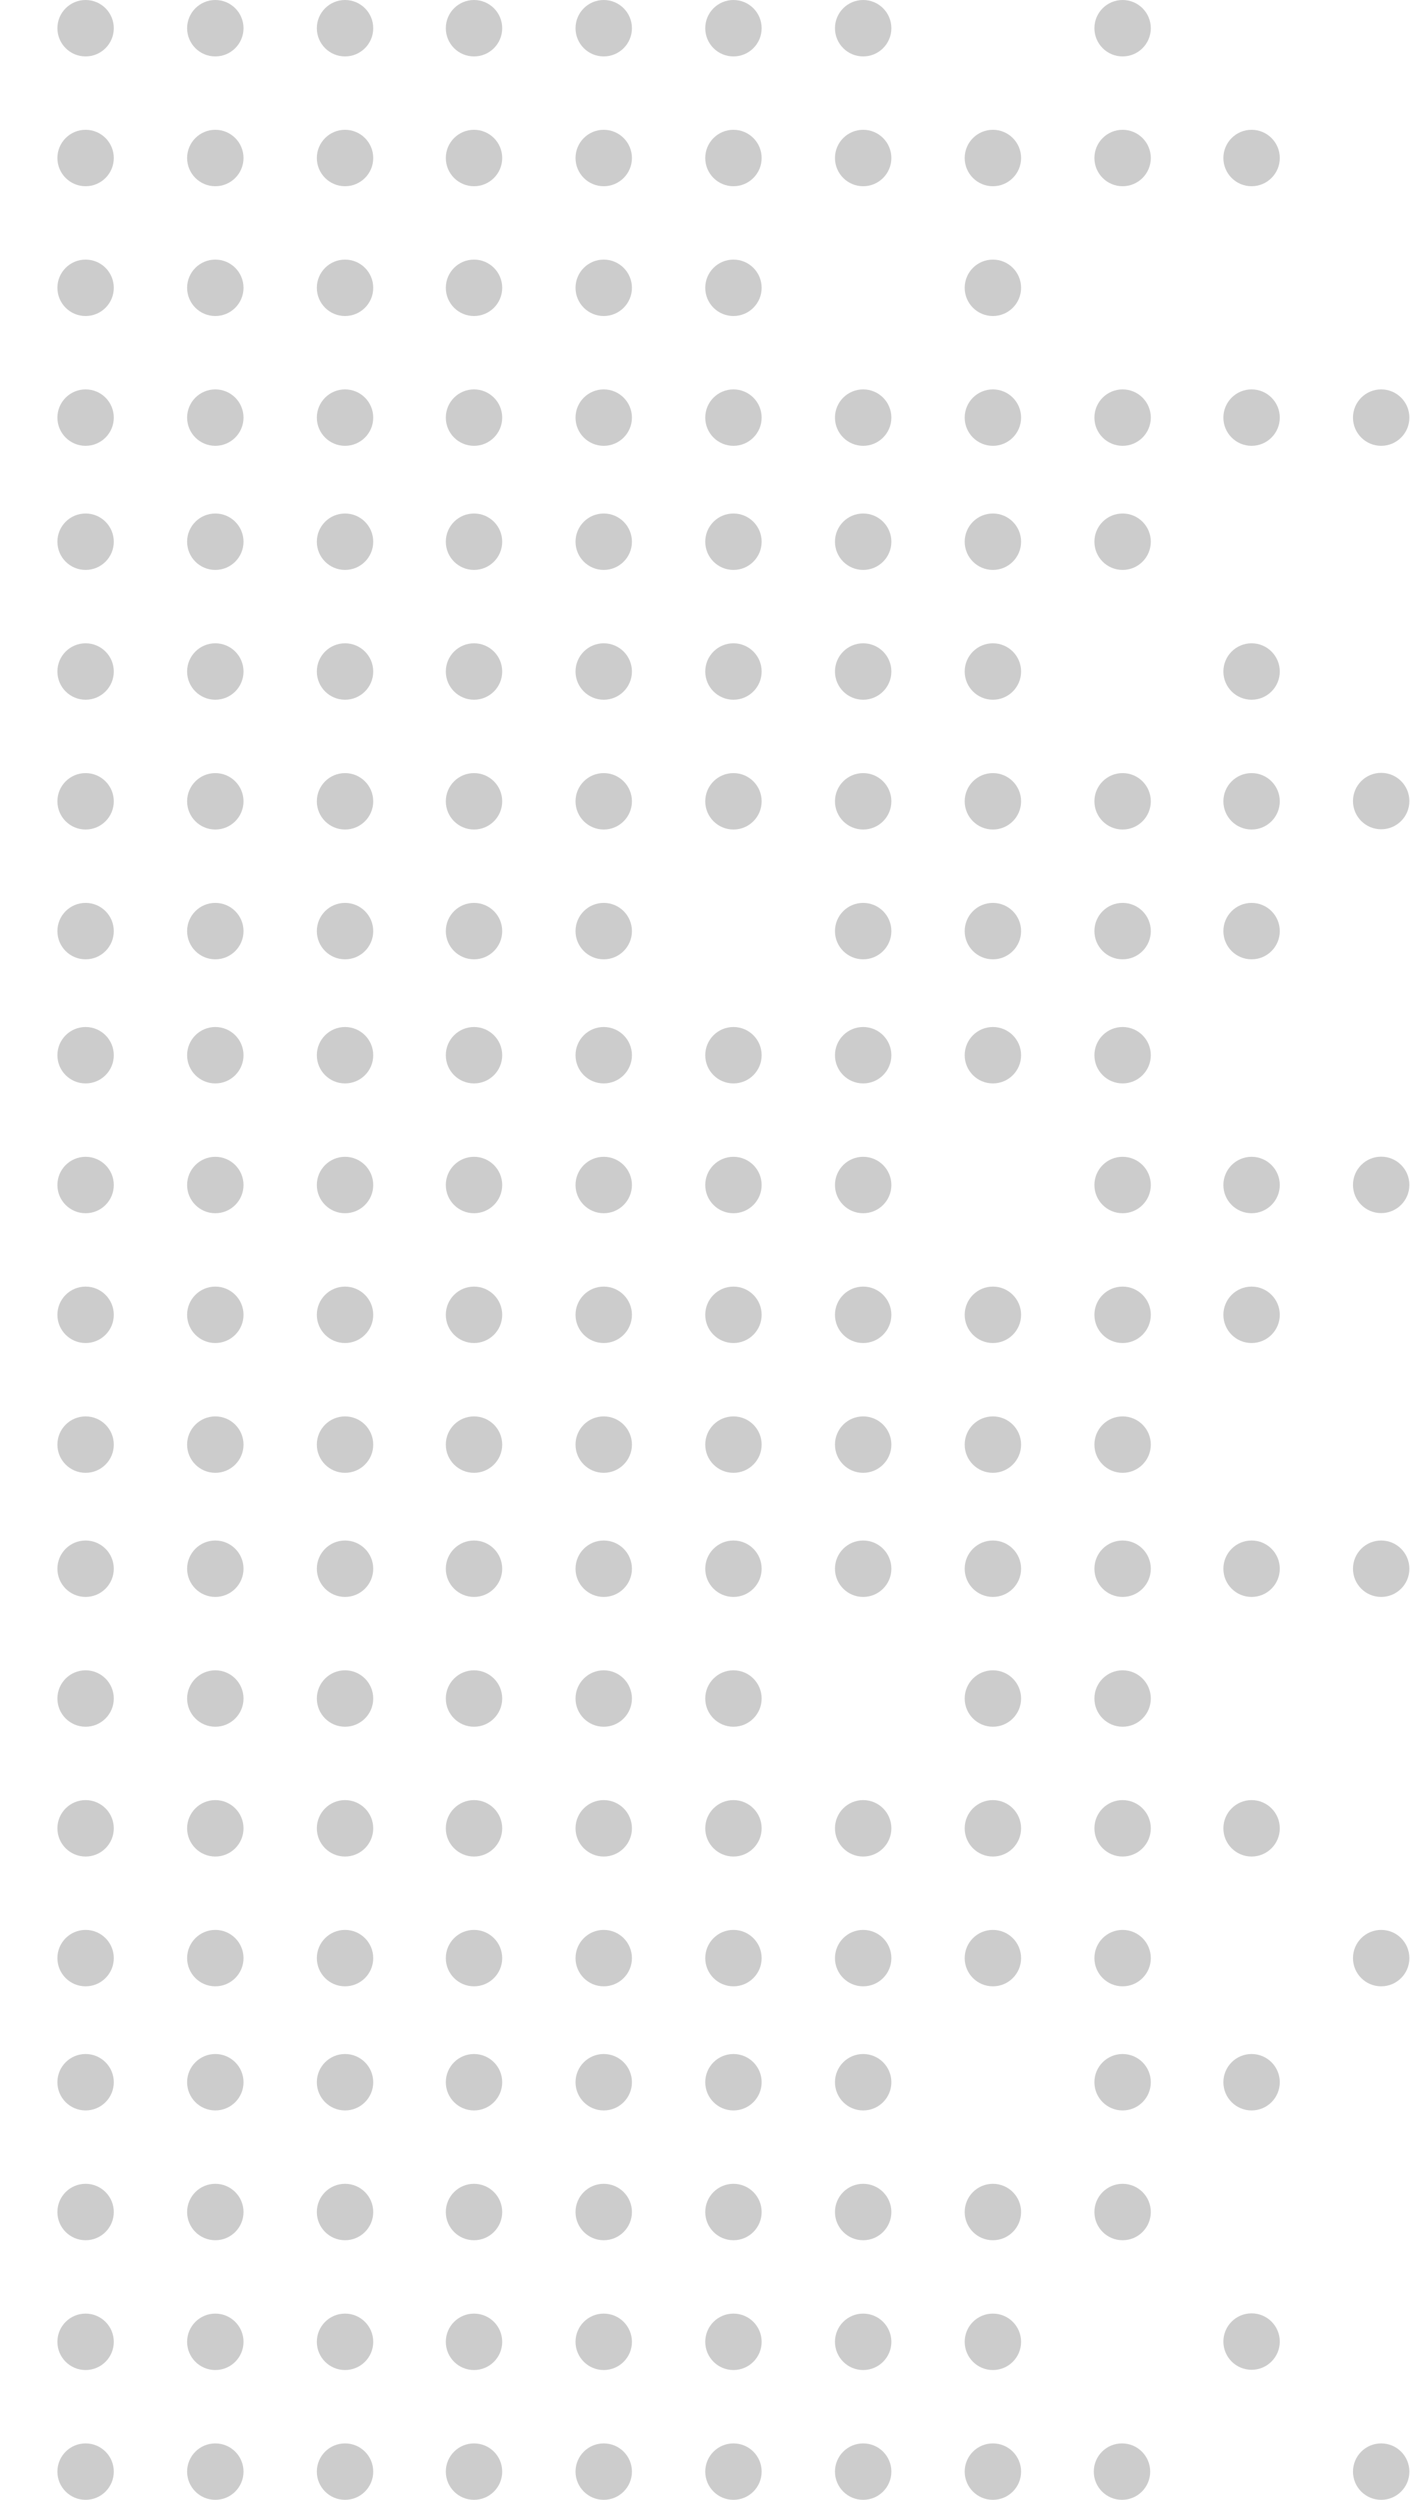 <svg width="272" height="482" viewBox="0 0 272 482" fill="none" xmlns="http://www.w3.org/2000/svg">
<circle opacity="0.2" cx="16.512" cy="5.44" r="5.44" fill="black"/>
<circle opacity="0.2" cx="41.536" cy="5.44" r="5.44" fill="black"/>
<circle opacity="0.2" cx="66.56" cy="5.44" r="5.44" fill="black"/>
<circle opacity="0.2" cx="91.44" cy="5.44" r="5.44" fill="black"/>
<circle opacity="0.2" cx="166.512" cy="5.44" r="5.44" fill="black"/>
<circle opacity="0.2" cx="116.464" cy="5.44" r="5.44" fill="black"/>
<circle opacity="0.2" cx="141.488" cy="5.44" r="5.44" fill="black"/>
<circle opacity="0.2" cx="16.512" cy="55.488" r="5.44" fill="black"/>
<circle opacity="0.2" cx="41.536" cy="55.488" r="5.44" fill="black"/>
<circle opacity="0.2" cx="66.56" cy="55.488" r="5.44" fill="black"/>
<circle opacity="0.2" cx="91.441" cy="55.488" r="5.44" fill="black"/>
<circle opacity="0.2" cx="116.464" cy="55.488" r="5.44" fill="black"/>
<circle opacity="0.2" cx="191.536" cy="55.488" r="5.44" fill="black"/>
<circle opacity="0.2" cx="141.488" cy="55.488" r="5.44" fill="black"/>
<circle opacity="0.2" cx="16.512" cy="30.464" r="5.44" fill="black"/>
<circle opacity="0.2" cx="41.536" cy="30.464" r="5.44" fill="black"/>
<circle opacity="0.2" cx="66.56" cy="30.464" r="5.44" fill="black"/>
<circle opacity="0.2" cx="91.441" cy="30.464" r="5.44" fill="black"/>
<circle opacity="0.2" cx="166.512" cy="30.464" r="5.44" fill="black"/>
<circle opacity="0.2" cx="116.464" cy="30.464" r="5.44" fill="black"/>
<circle opacity="0.2" cx="191.536" cy="30.464" r="5.44" fill="black"/>
<circle opacity="0.2" cx="141.488" cy="30.464" r="5.44" fill="black"/>
<circle opacity="0.2" cx="16.512" cy="80.512" r="5.44" fill="black"/>
<circle opacity="0.2" cx="41.536" cy="80.512" r="5.44" fill="black"/>
<circle opacity="0.2" cx="66.56" cy="80.512" r="5.44" fill="black"/>
<circle opacity="0.2" cx="91.44" cy="80.512" r="5.44" fill="black"/>
<circle opacity="0.2" cx="166.512" cy="80.512" r="5.44" fill="black"/>
<circle opacity="0.2" cx="116.464" cy="80.512" r="5.44" fill="black"/>
<circle opacity="0.2" cx="191.536" cy="80.512" r="5.44" fill="black"/>
<circle opacity="0.2" cx="141.488" cy="80.512" r="5.44" fill="black"/>
<circle opacity="0.2" cx="216.56" cy="5.44" r="5.44" fill="black"/>
<circle opacity="0.2" cx="216.56" cy="30.464" r="5.44" fill="black"/>
<circle opacity="0.2" cx="216.56" cy="80.512" r="5.44" fill="black"/>
<circle opacity="0.2" cx="241.44" cy="30.464" r="5.44" fill="black"/>
<circle opacity="0.2" cx="241.44" cy="80.512" r="5.44" fill="black"/>
<circle opacity="0.2" cx="266.44" cy="80.512" r="5.44" fill="black"/>
<circle opacity="0.2" cx="266.44" cy="302.44" r="5.44" fill="black"/>
<circle opacity="0.2" cx="241.44" cy="154.488" r="5.44" fill="black"/>
<circle opacity="0.2" cx="241.44" cy="129.464" r="5.44" fill="black"/>
<circle opacity="0.2" cx="266.44" cy="154.44" r="5.44" fill="black"/>
<circle opacity="0.2" cx="266.44" cy="228.44" r="5.44" fill="black"/>
<circle opacity="0.2" cx="241.44" cy="179.512" r="5.44" fill="black"/>
<circle opacity="0.2" cx="241.44" cy="302.44" r="5.44" fill="black"/>
<circle opacity="0.2" cx="241.44" cy="352.488" r="5.44" fill="black"/>
<circle opacity="0.2" cx="266.44" cy="377.512" r="5.44" fill="black"/>
<circle opacity="0.2" cx="241.44" cy="253.488" r="5.44" fill="black"/>
<circle opacity="0.2" cx="241.44" cy="228.464" r="5.44" fill="black"/>
<circle opacity="0.2" cx="241.44" cy="401.44" r="5.44" fill="black"/>
<circle opacity="0.2" cx="241.44" cy="451.44" r="5.44" fill="black"/>
<circle opacity="0.2" cx="216.44" cy="476.512" r="5.44" fill="black"/>
<circle opacity="0.2" cx="266.44" cy="476.512" r="5.44" fill="black"/>
<circle opacity="0.2" cx="16.512" cy="203.44" r="5.44" fill="black"/>
<circle opacity="0.2" cx="41.536" cy="203.44" r="5.44" fill="black"/>
<circle opacity="0.2" cx="66.56" cy="203.44" r="5.44" fill="black"/>
<circle opacity="0.2" cx="91.44" cy="203.44" r="5.44" fill="black"/>
<circle opacity="0.2" cx="166.512" cy="203.44" r="5.44" fill="black"/>
<circle opacity="0.2" cx="116.464" cy="203.44" r="5.44" fill="black"/>
<circle opacity="0.2" cx="191.536" cy="203.44" r="5.44" fill="black"/>
<circle opacity="0.2" cx="141.488" cy="203.44" r="5.44" fill="black"/>
<circle opacity="0.2" cx="216.56" cy="203.44" r="5.44" fill="black"/>
<circle opacity="0.2" cx="16.512" cy="253.488" r="5.44" fill="black"/>
<circle opacity="0.2" cx="41.536" cy="253.488" r="5.44" fill="black"/>
<circle opacity="0.2" cx="66.56" cy="253.488" r="5.44" fill="black"/>
<circle opacity="0.2" cx="91.44" cy="253.488" r="5.44" fill="black"/>
<circle opacity="0.2" cx="166.512" cy="253.488" r="5.44" fill="black"/>
<circle opacity="0.2" cx="116.464" cy="253.488" r="5.44" fill="black"/>
<circle opacity="0.2" cx="191.536" cy="253.488" r="5.44" fill="black"/>
<circle opacity="0.2" cx="141.488" cy="253.488" r="5.44" fill="black"/>
<circle opacity="0.2" cx="216.56" cy="253.488" r="5.44" fill="black"/>
<circle opacity="0.2" cx="16.512" cy="228.464" r="5.44" fill="black"/>
<circle opacity="0.2" cx="41.536" cy="228.464" r="5.44" fill="black"/>
<circle opacity="0.2" cx="66.56" cy="228.464" r="5.44" fill="black"/>
<circle opacity="0.2" cx="91.44" cy="228.464" r="5.44" fill="black"/>
<circle opacity="0.2" cx="166.512" cy="228.464" r="5.44" fill="black"/>
<circle opacity="0.2" cx="116.464" cy="228.464" r="5.44" fill="black"/>
<circle opacity="0.2" cx="141.488" cy="228.464" r="5.44" fill="black"/>
<circle opacity="0.2" cx="216.56" cy="228.464" r="5.44" fill="black"/>
<circle opacity="0.2" cx="16.512" cy="278.512" r="5.44" fill="black"/>
<circle opacity="0.2" cx="41.536" cy="278.512" r="5.44" fill="black"/>
<circle opacity="0.2" cx="66.56" cy="278.512" r="5.44" fill="black"/>
<circle opacity="0.2" cx="91.44" cy="278.512" r="5.44" fill="black"/>
<circle opacity="0.2" cx="166.512" cy="278.512" r="5.44" fill="black"/>
<circle opacity="0.2" cx="116.464" cy="278.512" r="5.44" fill="black"/>
<circle opacity="0.2" cx="191.536" cy="278.512" r="5.44" fill="black"/>
<circle opacity="0.2" cx="141.488" cy="278.512" r="5.44" fill="black"/>
<circle opacity="0.2" cx="216.56" cy="278.512" r="5.44" fill="black"/>
<circle opacity="0.2" cx="16.512" cy="104.44" r="5.44" fill="black"/>
<circle opacity="0.2" cx="41.536" cy="104.44" r="5.44" fill="black"/>
<circle opacity="0.2" cx="66.56" cy="104.44" r="5.44" fill="black"/>
<circle opacity="0.2" cx="91.44" cy="104.44" r="5.44" fill="black"/>
<circle opacity="0.2" cx="166.512" cy="104.44" r="5.44" fill="black"/>
<circle opacity="0.2" cx="116.464" cy="104.44" r="5.44" fill="black"/>
<circle opacity="0.2" cx="191.536" cy="104.44" r="5.44" fill="black"/>
<circle opacity="0.2" cx="141.488" cy="104.44" r="5.44" fill="black"/>
<circle opacity="0.2" cx="216.56" cy="104.44" r="5.44" fill="black"/>
<circle opacity="0.2" cx="16.512" cy="154.488" r="5.44" fill="black"/>
<circle opacity="0.2" cx="41.536" cy="154.488" r="5.44" fill="black"/>
<circle opacity="0.2" cx="66.56" cy="154.488" r="5.44" fill="black"/>
<circle opacity="0.2" cx="91.44" cy="154.488" r="5.44" fill="black"/>
<circle opacity="0.2" cx="166.512" cy="154.488" r="5.44" fill="black"/>
<circle opacity="0.2" cx="116.464" cy="154.488" r="5.44" fill="black"/>
<circle opacity="0.2" cx="191.536" cy="154.488" r="5.44" fill="black"/>
<circle opacity="0.2" cx="141.488" cy="154.488" r="5.44" fill="black"/>
<circle opacity="0.2" cx="216.56" cy="154.488" r="5.44" fill="black"/>
<circle opacity="0.2" cx="16.512" cy="129.464" r="5.44" fill="black"/>
<circle opacity="0.2" cx="41.536" cy="129.464" r="5.44" fill="black"/>
<circle opacity="0.2" cx="66.56" cy="129.464" r="5.44" fill="black"/>
<circle opacity="0.2" cx="91.44" cy="129.464" r="5.44" fill="black"/>
<circle opacity="0.2" cx="166.512" cy="129.464" r="5.44" fill="black"/>
<circle opacity="0.2" cx="116.464" cy="129.464" r="5.44" fill="black"/>
<circle opacity="0.2" cx="191.536" cy="129.464" r="5.44" fill="black"/>
<circle opacity="0.2" cx="141.488" cy="129.464" r="5.44" fill="black"/>
<circle opacity="0.2" cx="16.512" cy="179.512" r="5.44" fill="black"/>
<circle opacity="0.2" cx="41.536" cy="179.512" r="5.44" fill="black"/>
<circle opacity="0.2" cx="66.56" cy="179.512" r="5.44" fill="black"/>
<circle opacity="0.2" cx="91.44" cy="179.512" r="5.44" fill="black"/>
<circle opacity="0.2" cx="166.512" cy="179.512" r="5.44" fill="black"/>
<circle opacity="0.2" cx="116.464" cy="179.512" r="5.44" fill="black"/>
<circle opacity="0.2" cx="191.536" cy="179.512" r="5.44" fill="black"/>
<circle opacity="0.2" cx="216.56" cy="179.512" r="5.44" fill="black"/>
<circle opacity="0.2" cx="16.512" cy="302.44" r="5.44" fill="black"/>
<circle opacity="0.2" cx="41.536" cy="302.44" r="5.44" fill="black"/>
<circle opacity="0.2" cx="66.56" cy="302.44" r="5.44" fill="black"/>
<circle opacity="0.2" cx="91.44" cy="302.44" r="5.44" fill="black"/>
<circle opacity="0.2" cx="166.512" cy="302.44" r="5.44" fill="black"/>
<circle opacity="0.2" cx="116.464" cy="302.44" r="5.44" fill="black"/>
<circle opacity="0.2" cx="191.536" cy="302.44" r="5.44" fill="black"/>
<circle opacity="0.2" cx="141.488" cy="302.44" r="5.44" fill="black"/>
<circle opacity="0.2" cx="216.56" cy="302.44" r="5.44" fill="black"/>
<circle opacity="0.2" cx="16.512" cy="352.488" r="5.44" fill="black"/>
<circle opacity="0.2" cx="41.536" cy="352.488" r="5.44" fill="black"/>
<circle opacity="0.2" cx="66.56" cy="352.488" r="5.44" fill="black"/>
<circle opacity="0.2" cx="91.44" cy="352.488" r="5.44" fill="black"/>
<circle opacity="0.2" cx="166.512" cy="352.488" r="5.44" fill="black"/>
<circle opacity="0.2" cx="116.464" cy="352.488" r="5.44" fill="black"/>
<circle opacity="0.2" cx="191.536" cy="352.488" r="5.44" fill="black"/>
<circle opacity="0.2" cx="141.488" cy="352.488" r="5.44" fill="black"/>
<circle opacity="0.2" cx="216.56" cy="352.488" r="5.44" fill="black"/>
<circle opacity="0.2" cx="16.512" cy="327.464" r="5.44" fill="black"/>
<circle opacity="0.2" cx="41.536" cy="327.464" r="5.44" fill="black"/>
<circle opacity="0.2" cx="66.56" cy="327.464" r="5.44" fill="black"/>
<circle opacity="0.2" cx="91.44" cy="327.464" r="5.44" fill="black"/>
<circle opacity="0.2" cx="116.464" cy="327.464" r="5.44" fill="black"/>
<circle opacity="0.2" cx="191.536" cy="327.464" r="5.44" fill="black"/>
<circle opacity="0.2" cx="141.488" cy="327.464" r="5.44" fill="black"/>
<circle opacity="0.2" cx="216.56" cy="327.464" r="5.44" fill="black"/>
<circle opacity="0.2" cx="16.512" cy="377.512" r="5.44" fill="black"/>
<circle opacity="0.2" cx="41.536" cy="377.512" r="5.44" fill="black"/>
<circle opacity="0.2" cx="66.56" cy="377.512" r="5.44" fill="black"/>
<circle opacity="0.2" cx="91.44" cy="377.512" r="5.44" fill="black"/>
<circle opacity="0.2" cx="166.512" cy="377.512" r="5.44" fill="black"/>
<circle opacity="0.2" cx="116.464" cy="377.512" r="5.44" fill="black"/>
<circle opacity="0.2" cx="191.536" cy="377.512" r="5.44" fill="black"/>
<circle opacity="0.2" cx="141.488" cy="377.512" r="5.44" fill="black"/>
<circle opacity="0.2" cx="216.56" cy="377.512" r="5.44" fill="black"/>
<circle opacity="0.2" cx="16.512" cy="401.44" r="5.44" fill="black"/>
<circle opacity="0.2" cx="41.536" cy="401.44" r="5.44" fill="black"/>
<circle opacity="0.2" cx="66.56" cy="401.44" r="5.44" fill="black"/>
<circle opacity="0.2" cx="91.44" cy="401.44" r="5.44" fill="black"/>
<circle opacity="0.2" cx="166.512" cy="401.44" r="5.44" fill="black"/>
<circle opacity="0.2" cx="116.464" cy="401.44" r="5.44" fill="black"/>
<circle opacity="0.2" cx="141.488" cy="401.44" r="5.44" fill="black"/>
<circle opacity="0.2" cx="216.56" cy="401.44" r="5.44" fill="black"/>
<circle opacity="0.2" cx="16.512" cy="451.488" r="5.44" fill="black"/>
<circle opacity="0.2" cx="41.536" cy="451.488" r="5.44" fill="black"/>
<circle opacity="0.2" cx="66.56" cy="451.488" r="5.44" fill="black"/>
<circle opacity="0.2" cx="91.44" cy="451.488" r="5.44" fill="black"/>
<circle opacity="0.2" cx="166.512" cy="451.488" r="5.44" fill="black"/>
<circle opacity="0.2" cx="116.464" cy="451.488" r="5.44" fill="black"/>
<circle opacity="0.2" cx="191.536" cy="451.488" r="5.44" fill="black"/>
<circle opacity="0.2" cx="141.488" cy="451.488" r="5.44" fill="black"/>
<circle opacity="0.2" cx="16.512" cy="426.464" r="5.44" fill="black"/>
<circle opacity="0.2" cx="41.536" cy="426.464" r="5.44" fill="black"/>
<circle opacity="0.2" cx="66.56" cy="426.464" r="5.44" fill="black"/>
<circle opacity="0.2" cx="91.44" cy="426.464" r="5.44" fill="black"/>
<circle opacity="0.2" cx="166.512" cy="426.464" r="5.44" fill="black"/>
<circle opacity="0.2" cx="116.464" cy="426.464" r="5.44" fill="black"/>
<circle opacity="0.2" cx="191.536" cy="426.464" r="5.44" fill="black"/>
<circle opacity="0.2" cx="141.488" cy="426.464" r="5.44" fill="black"/>
<circle opacity="0.2" cx="216.56" cy="426.464" r="5.44" fill="black"/>
<circle opacity="0.2" cx="16.512" cy="476.512" r="5.44" fill="black"/>
<circle opacity="0.2" cx="41.536" cy="476.512" r="5.44" fill="black"/>
<circle opacity="0.2" cx="66.56" cy="476.512" r="5.44" fill="black"/>
<circle opacity="0.2" cx="91.44" cy="476.512" r="5.44" fill="black"/>
<circle opacity="0.2" cx="166.512" cy="476.512" r="5.44" fill="black"/>
<circle opacity="0.2" cx="116.464" cy="476.512" r="5.44" fill="black"/>
<circle opacity="0.2" cx="191.536" cy="476.512" r="5.44" fill="black"/>
<circle opacity="0.2" cx="141.488" cy="476.512" r="5.44" fill="black"/>
</svg>
